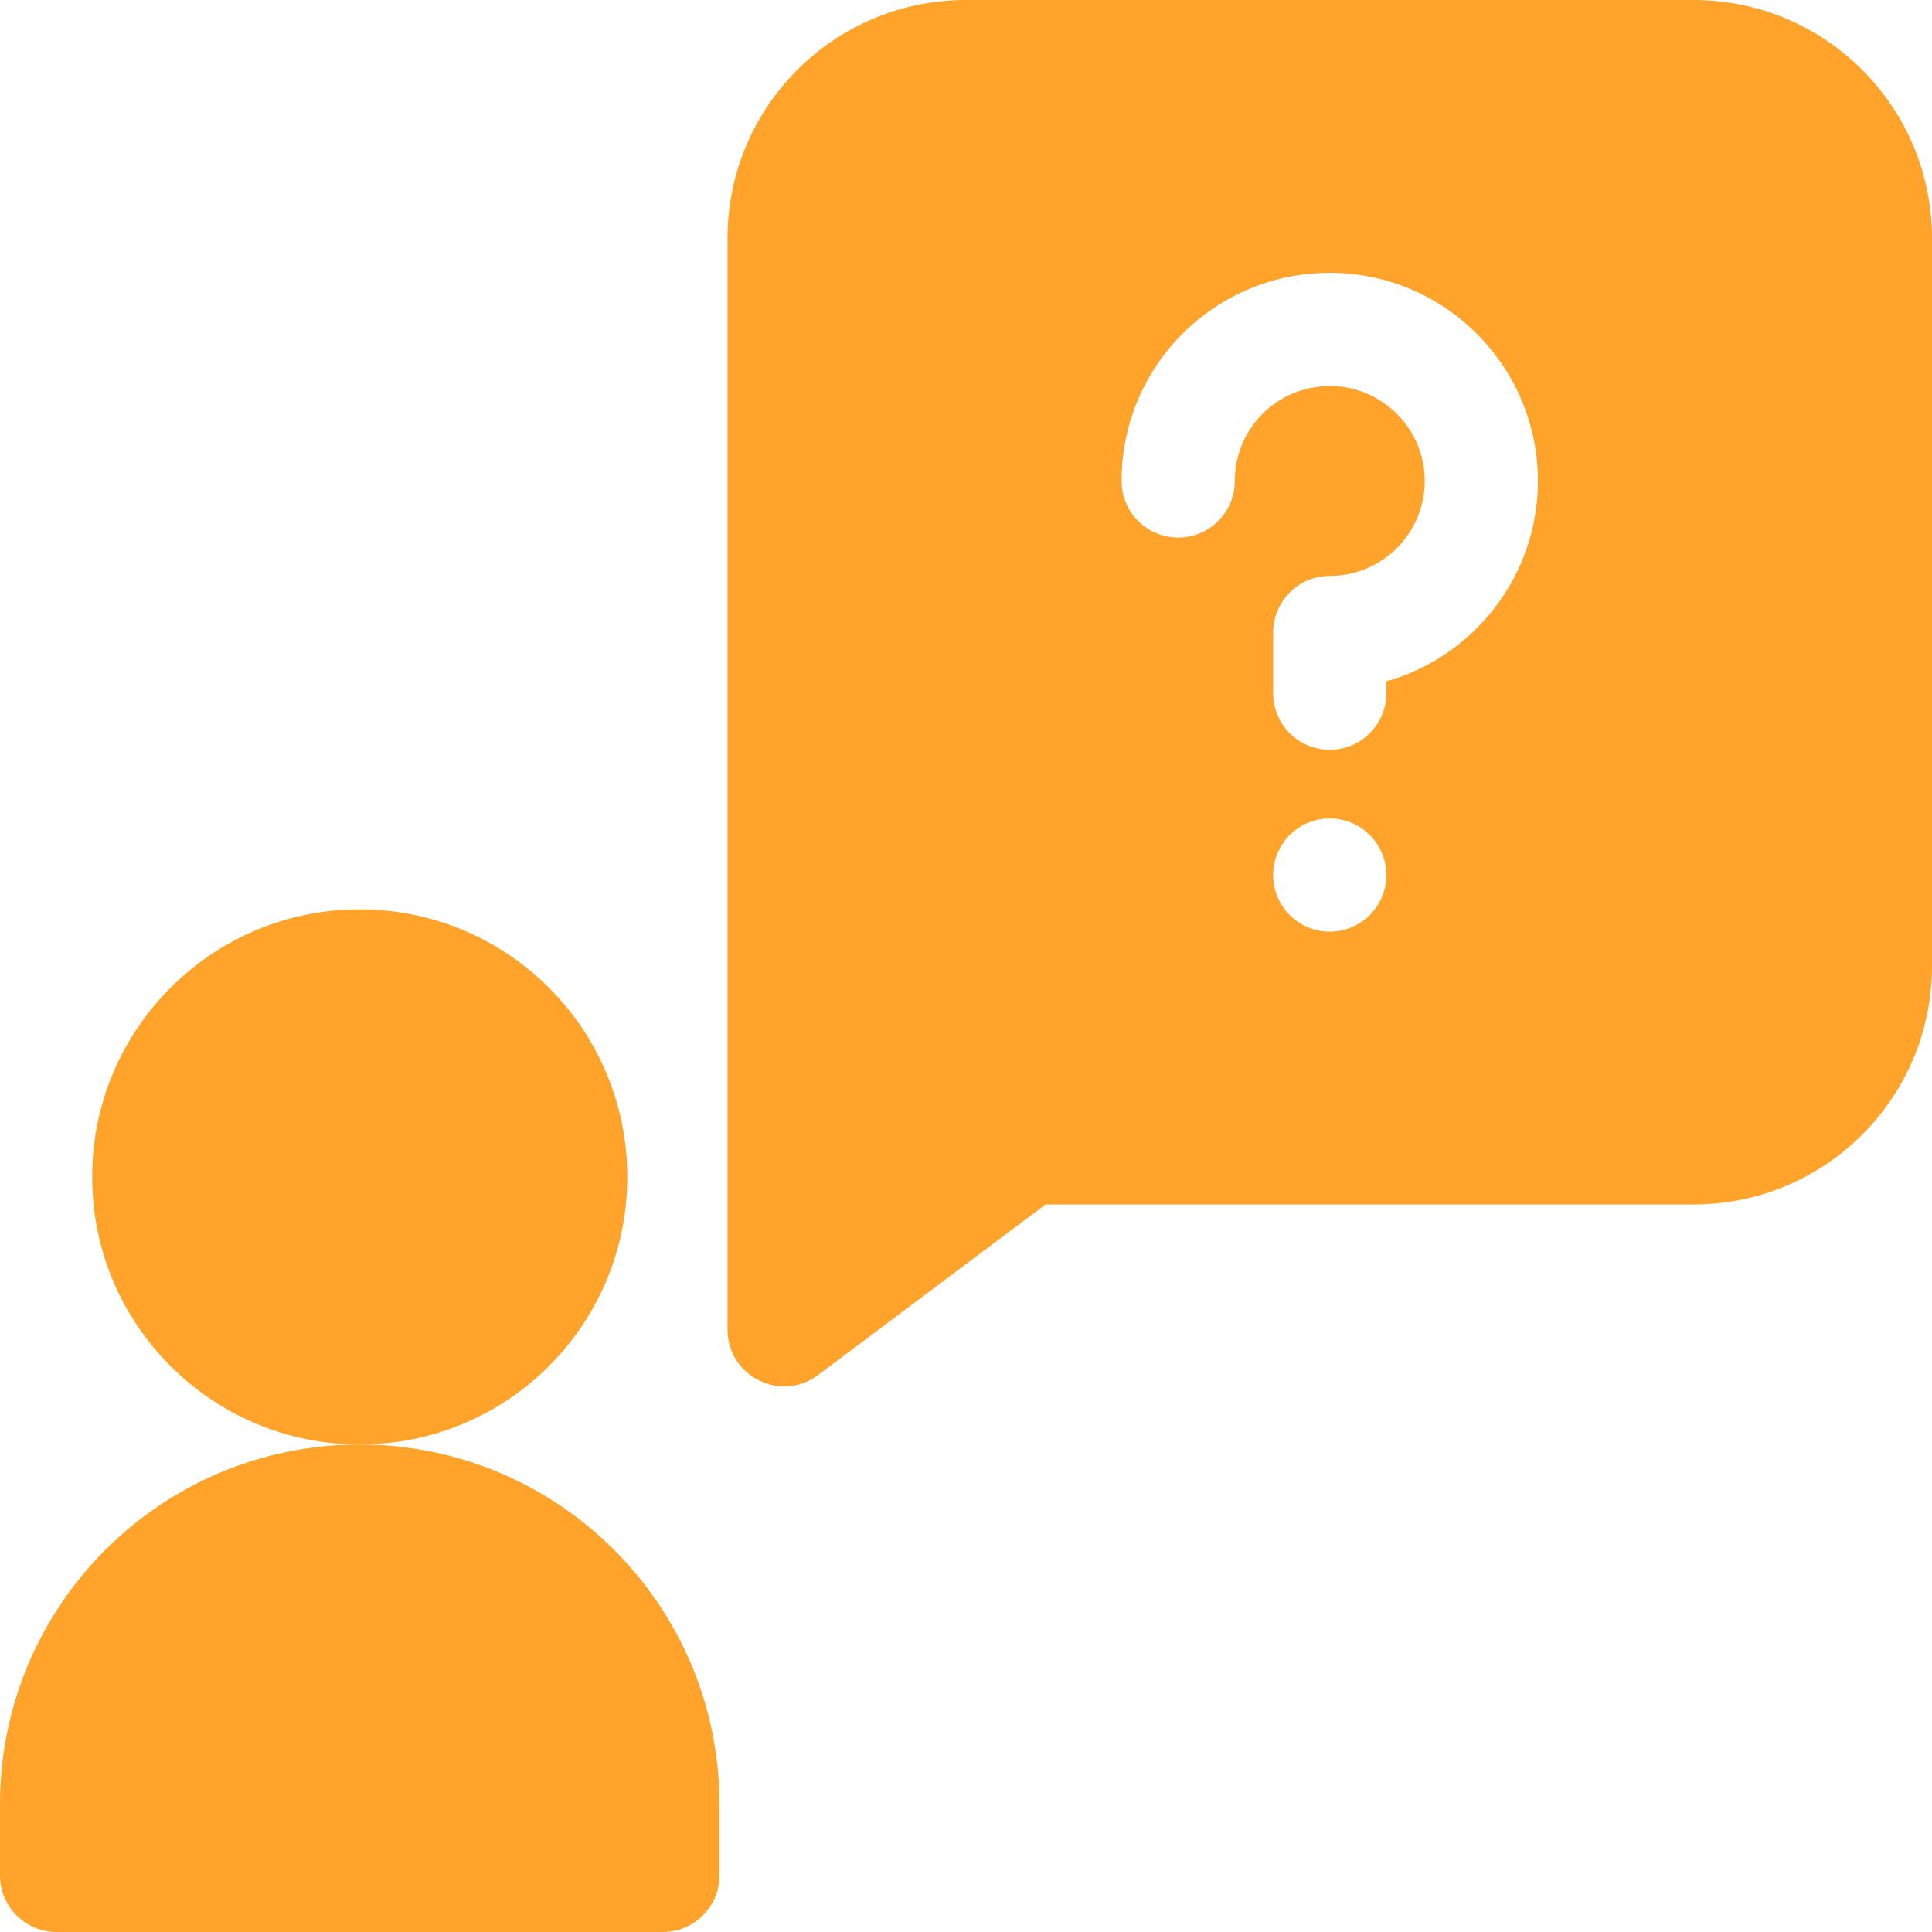 <?xml version="1.0"?>
<svg xmlns="http://www.w3.org/2000/svg" height="512px" viewBox="0 0 512 512" width="512px"><path d="m448.801 0h-192.801c-34.906 0-63.199 28.242-63.199 63.199v289.199c0 12.27 14.07 19.445 24 12l60.266-45.199h171.734c34.906 0 63.199-28.242 63.199-63.199v-192.801c0-34.906-28.242-63.199-63.199-63.199zm-96.402 246.898c-8.277 0-15-6.719-15-15 0-8.277 6.723-15 15-15 8.281 0 15 6.723 15 15 0 8.281-6.719 15-15 15zm15-66.336v3.137c0 8.285-6.715 15-15 15-8.281 0-15-6.715-15-15v-16.066c0-8.285 6.719-15 15-15 13.879 0 25.168-11.289 25.168-25.168 0-13.875-11.289-25.164-25.168-25.164-13.949 0-25.164 11.281-25.164 25.148 0 8.285-6.719 15.012-15 15.012-8.285 0-15-6.711-15-14.992v-.02c0-30.508 24.695-55.148 55.148-55.148 30.438 0 55.184 24.746 55.184 55.168 0 25.219-17.012 46.543-40.168 53.094zm0 0" fill="#ffa32b"/><path d="m166.238 311.898c0 39.16-31.746 70.906-70.906 70.906-39.16 0-70.906-31.746-70.906-70.906 0-39.164 31.746-70.91 70.906-70.91 39.16 0 70.906 31.746 70.906 70.91zm0 0" fill="#ffa32b"/><path d="m95.332 382.805c-52.648 0-95.332 42.684-95.332 95.332v18.863c0 8.285 6.715 15 15 15h160.668c8.281 0 15-6.715 15-15v-18.863c0-52.648-42.684-95.332-95.336-95.332zm0 0" fill="#ffa32b"/></svg>
